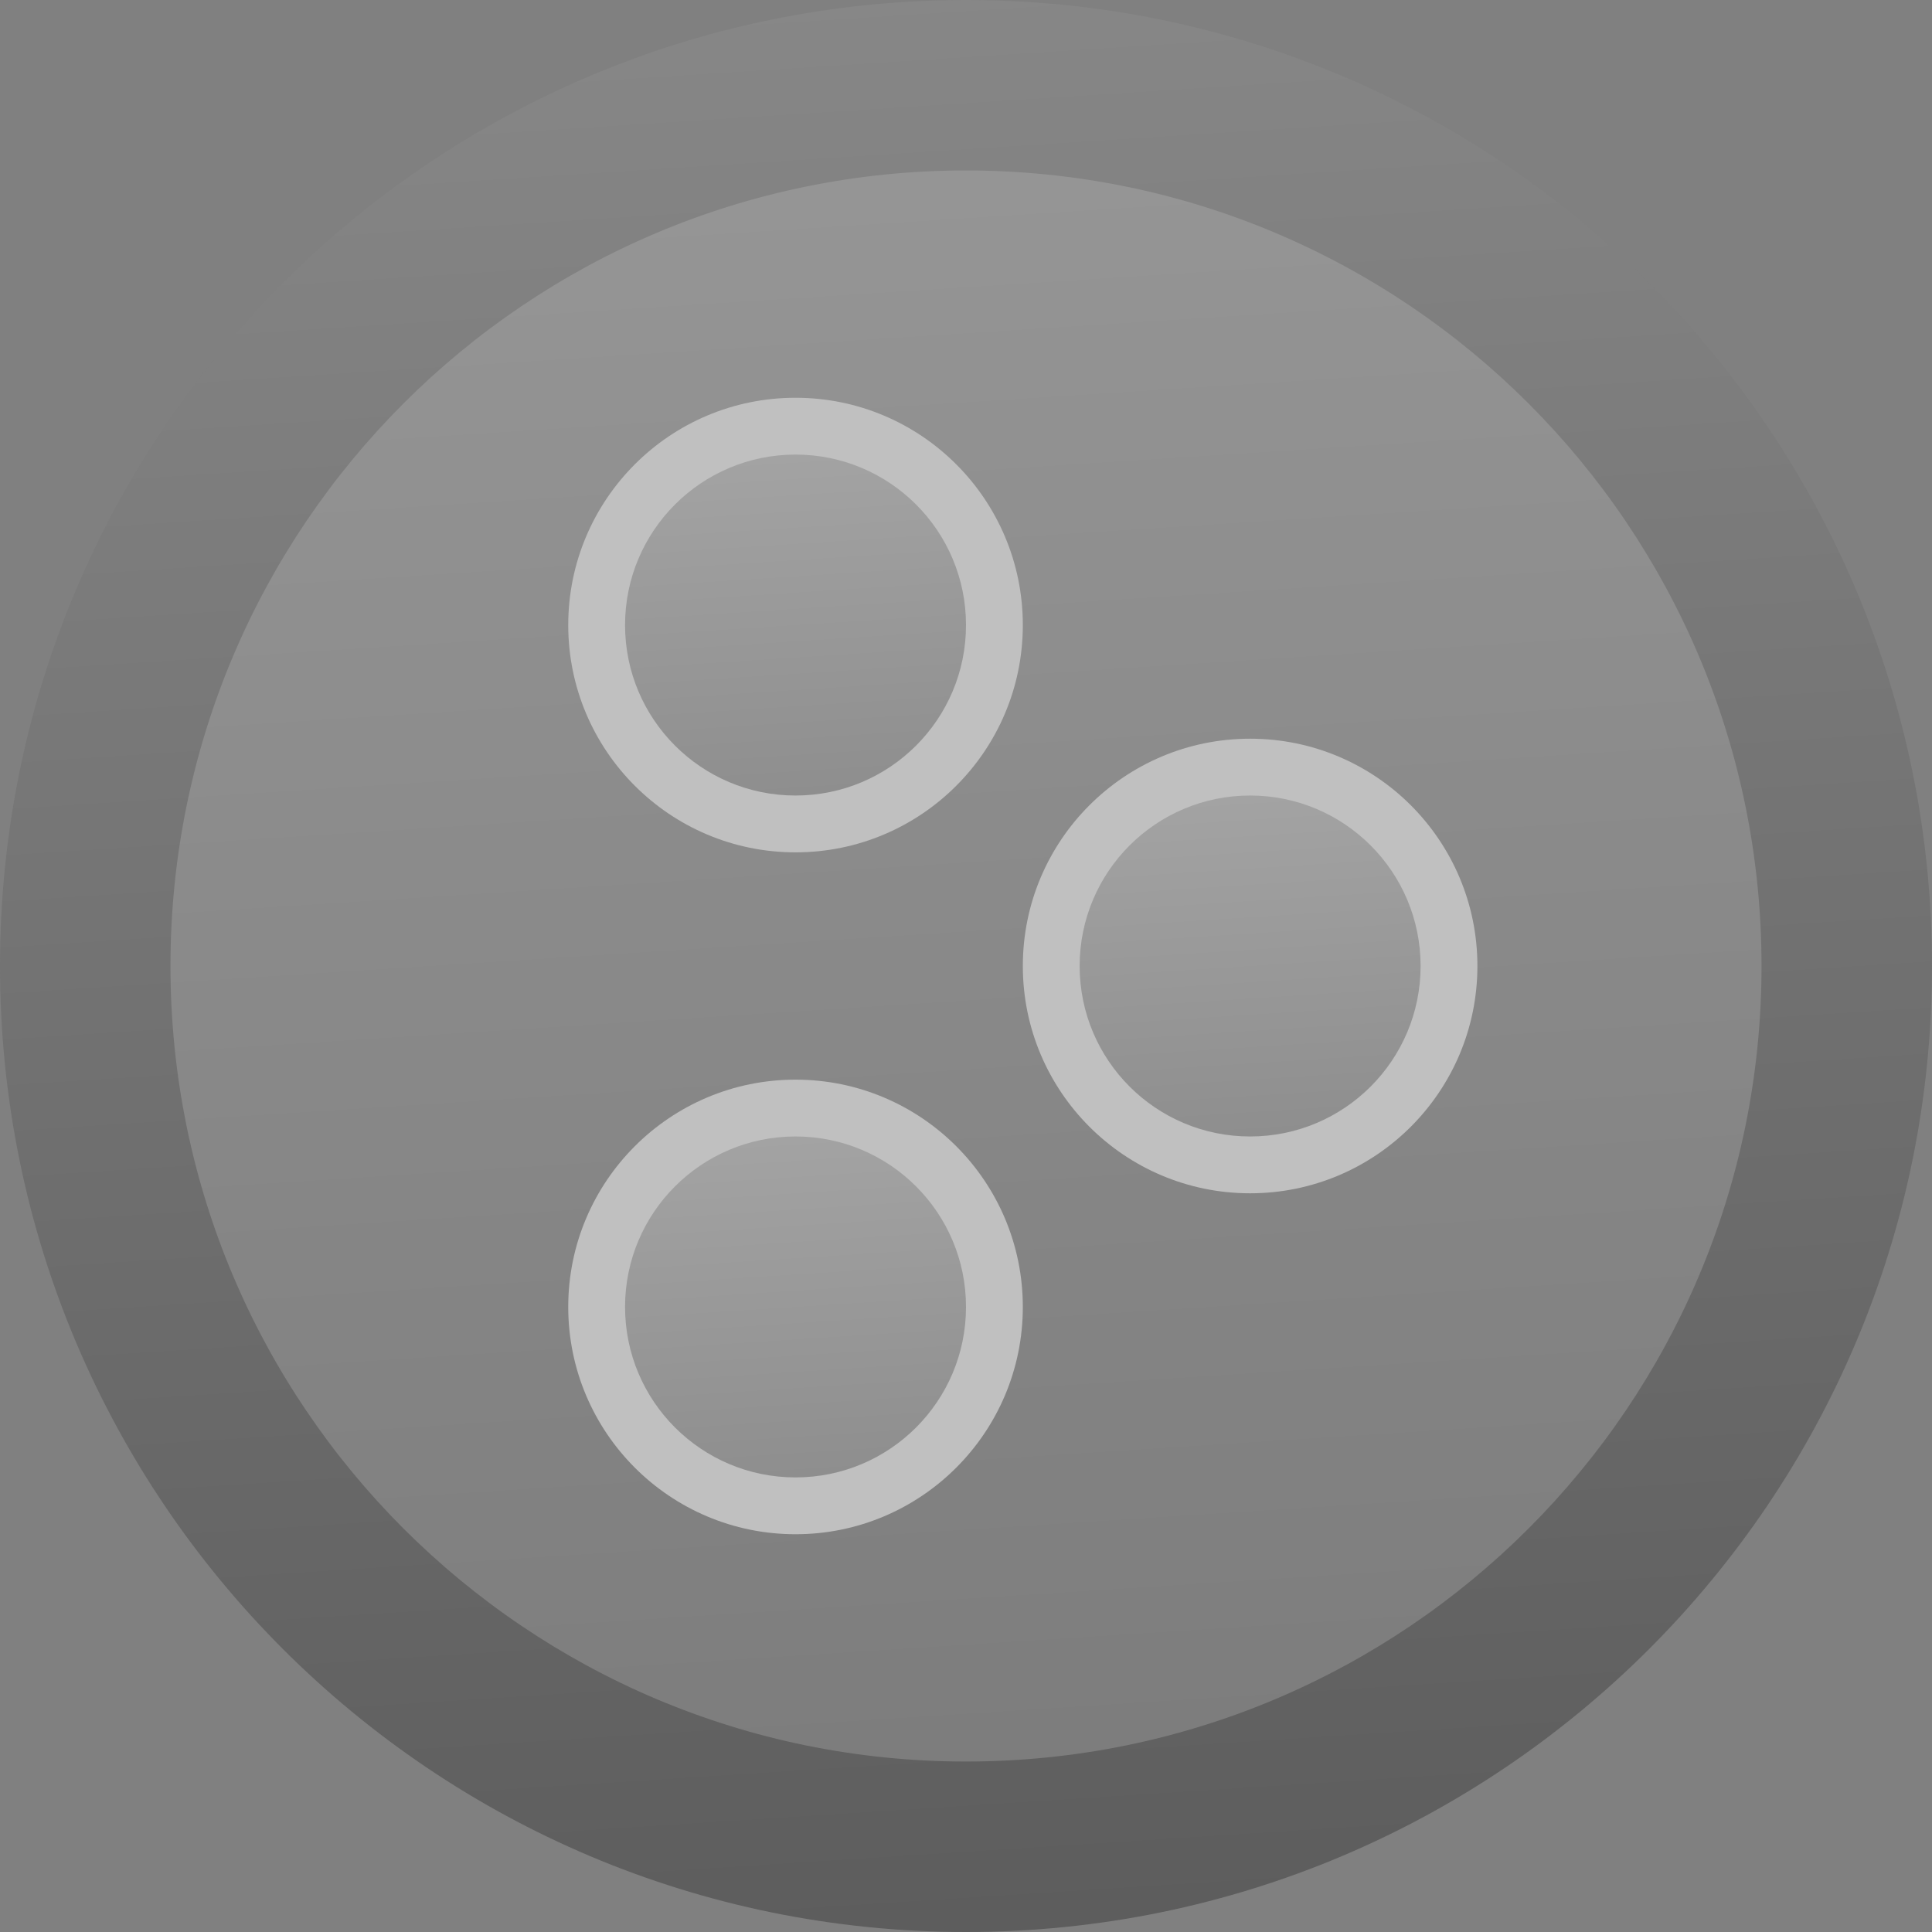 <svg width="34" height="34" viewBox="0 0 34 34" fill="none" xmlns="http://www.w3.org/2000/svg">
	<rect x="0" y="0" width="34" height="34" fill="#808080" stroke="none"/>
	<g opacity="0.5">
		<path
			d="M17 34C26.389 34 34 26.389 34 17C34 7.611 26.389 0 17 0C7.611 0 0 7.611 0 17C0 26.389 7.611 34 17 34Z"
			fill="url(#paint0_linear_278_1888)" />
		<path
			d="M17 31C24.732 31 31 24.732 31 17C31 9.268 24.732 3 17 3C9.268 3 3 9.268 3 17C3 24.732 9.268 31 17 31Z"
			fill="white" fill-opacity="0.3" />
		<path
			d="M14 15C16.209 15 18 13.209 18 11C18 8.791 16.209 7 14 7C11.791 7 10 8.791 10 11C10 13.209 11.791 15 14 15Z"
			fill="white" />
		<path
			d="M14 14C15.657 14 17 12.657 17 11C17 9.343 15.657 8 14 8C12.343 8 11 9.343 11 11C11 12.657 12.343 14 14 14Z"
			fill="url(#paint1_linear_278_1888)" fill-opacity="0.5" />
		<path
			d="M22 21C24.209 21 26 19.209 26 17C26 14.791 24.209 13 22 13C19.791 13 18 14.791 18 17C18 19.209 19.791 21 22 21Z"
			fill="white" />
		<path
			d="M22 20C23.657 20 25 18.657 25 17C25 15.343 23.657 14 22 14C20.343 14 19 15.343 19 17C19 18.657 20.343 20 22 20Z"
			fill="url(#paint2_linear_278_1888)" fill-opacity="0.5" />
		<path
			d="M14 27C16.209 27 18 25.209 18 23C18 20.791 16.209 19 14 19C11.791 19 10 20.791 10 23C10 25.209 11.791 27 14 27Z"
			fill="white" />
		<path
			d="M14 26C15.657 26 17 24.657 17 23C17 21.343 15.657 20 14 20C12.343 20 11 21.343 11 23C11 24.657 12.343 26 14 26Z"
			fill="url(#paint3_linear_278_1888)" fill-opacity="0.5" />
	</g>
	<defs>
		<linearGradient id="paint0_linear_278_1888" x1="17" y1="34" x2="14.819" y2="0.14"
			gradientUnits="userSpaceOnUse">
			<stop stop-color="#393939" />
			<stop offset="1" stop-color="#8D8D8D" />
		</linearGradient>
		<linearGradient id="paint1_linear_278_1888" x1="14" y1="14" x2="13.615" y2="8.025"
			gradientUnits="userSpaceOnUse">
			<stop stop-color="#393939" />
			<stop offset="1" stop-color="#8D8D8D" />
		</linearGradient>
		<linearGradient id="paint2_linear_278_1888" x1="22" y1="20" x2="21.615" y2="14.025"
			gradientUnits="userSpaceOnUse">
			<stop stop-color="#393939" />
			<stop offset="1" stop-color="#8D8D8D" />
		</linearGradient>
		<linearGradient id="paint3_linear_278_1888" x1="14" y1="26" x2="13.615" y2="20.025"
			gradientUnits="userSpaceOnUse">
			<stop stop-color="#393939" />
			<stop offset="1" stop-color="#8D8D8D" />
		</linearGradient>
	</defs>
</svg>